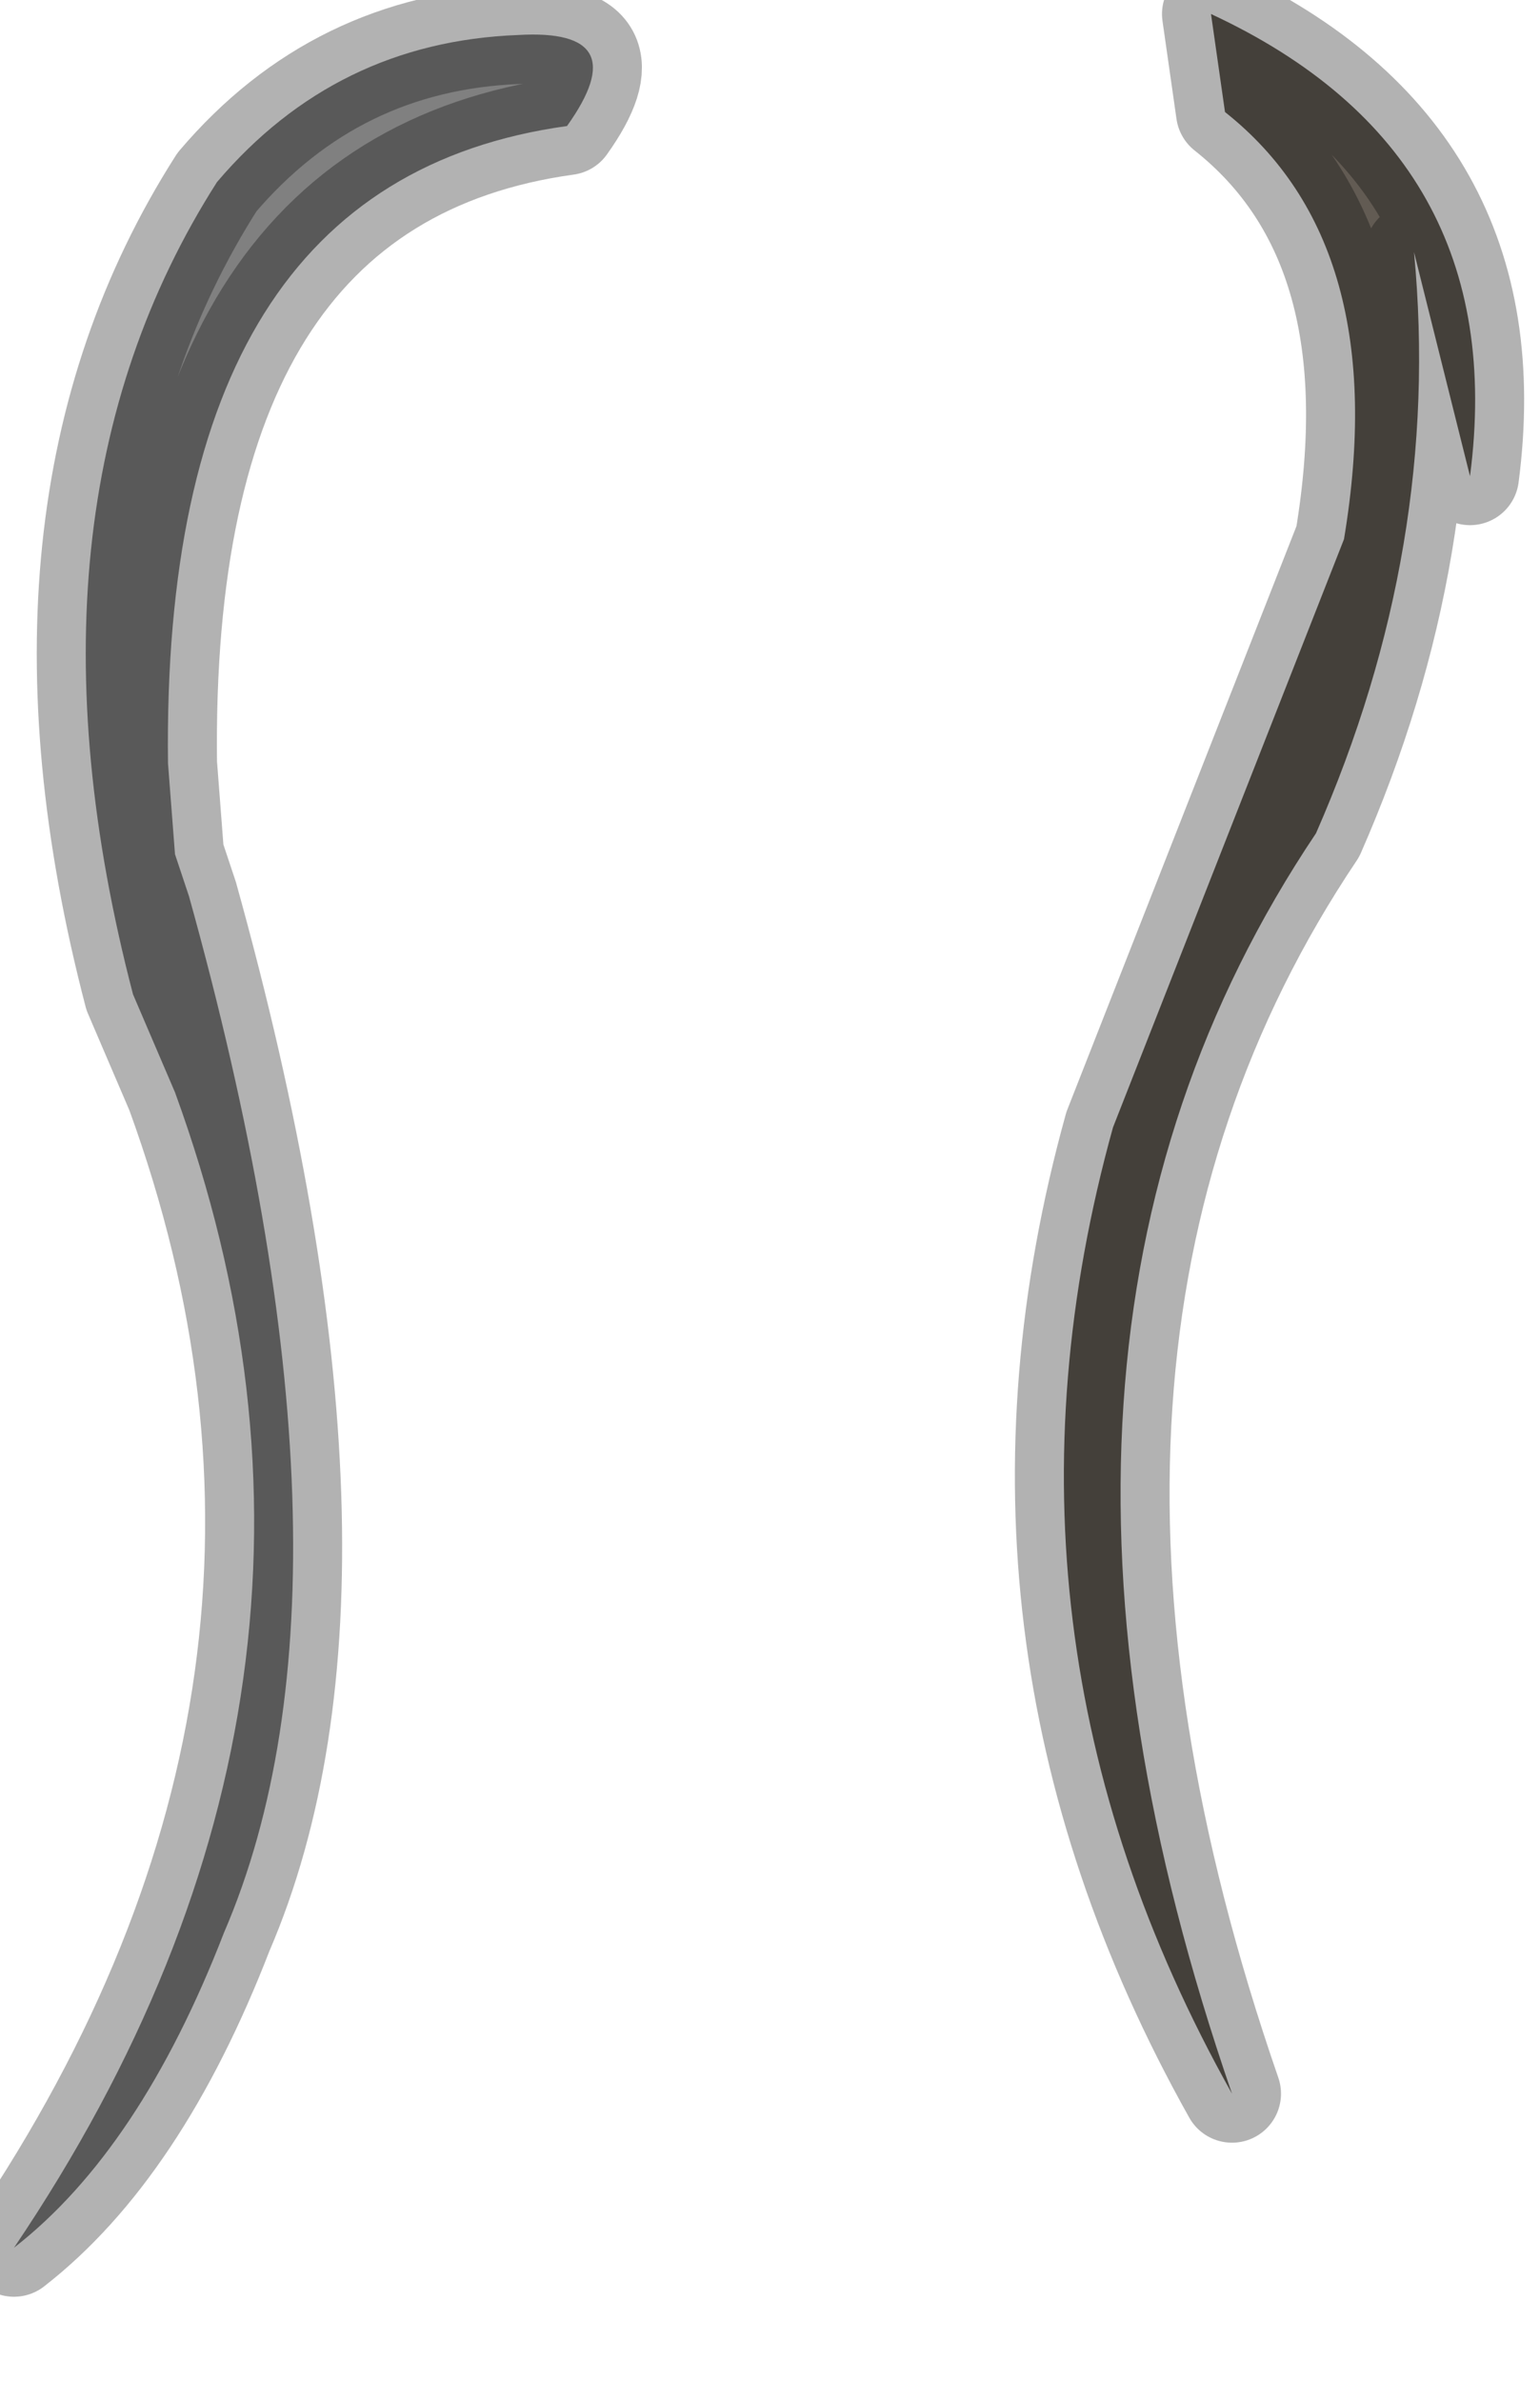 <?xml version="1.0" encoding="utf-8"?>
<svg version="1.1" id="Layer_1"
xmlns="http://www.w3.org/2000/svg"
xmlns:xlink="http://www.w3.org/1999/xlink"
width="11px" height="17px"
xml:space="preserve">
<g id="PathID_452" transform="matrix(1, 0, 0, 1, 0.1, 0.1)">
<path style="fill:#625B53;fill-opacity:1" d="M8.65 0.7L8.55 0Q10.7 1 10.4 3.3L10 1.7Q10.2 3.8 9.3 5.85Q6.85 9.5 8.7 14.85Q6.85 11.55 7.85 7.95L9.5 3.75Q9.85 1.65 8.65 0.7" />
<path style="fill:none;stroke-width:0.7;stroke-linecap:round;stroke-linejoin:round;stroke-miterlimit:3;stroke:#000000;stroke-opacity:0.302" d="M9.5 3.75L7.85 7.95Q6.85 11.55 8.7 14.85Q6.85 9.5 9.3 5.85Q10.2 3.8 10 1.7L10.4 3.3Q10.7 1 8.55 0L8.65 0.7Q9.85 1.65 9.5 3.75z" />
</g>
<g id="PathID_453" transform="matrix(1, 0, 0, 1, 0.1, 0.1)">
<path style="fill:#808080;fill-opacity:1" d="M1.15 6L1.25 6.3Q2.6 11.15 1.5 13.7Q0.9 15.25 0 15.95Q2.7 11.95 1.15 7.7L0.85 7Q-0.05 3.55 1.45 1.2Q2.3 0.2 3.6 0.15Q4.45 0.1 3.95 0.8Q1.05 1.2 1.1 5.35L1.15 6" />
<path style="fill:none;stroke-width:0.7;stroke-linecap:round;stroke-linejoin:round;stroke-miterlimit:3;stroke:#000000;stroke-opacity:0.302" d="M1.15 6L1.25 6.3Q2.6 11.15 1.5 13.7Q0.9 15.25 0 15.95Q2.7 11.95 1.15 7.7L0.85 7Q-0.05 3.55 1.45 1.2Q2.3 0.2 3.6 0.15Q4.45 0.1 3.95 0.8Q1.05 1.2 1.1 5.35L1.15 6z" />
</g>
</svg>
